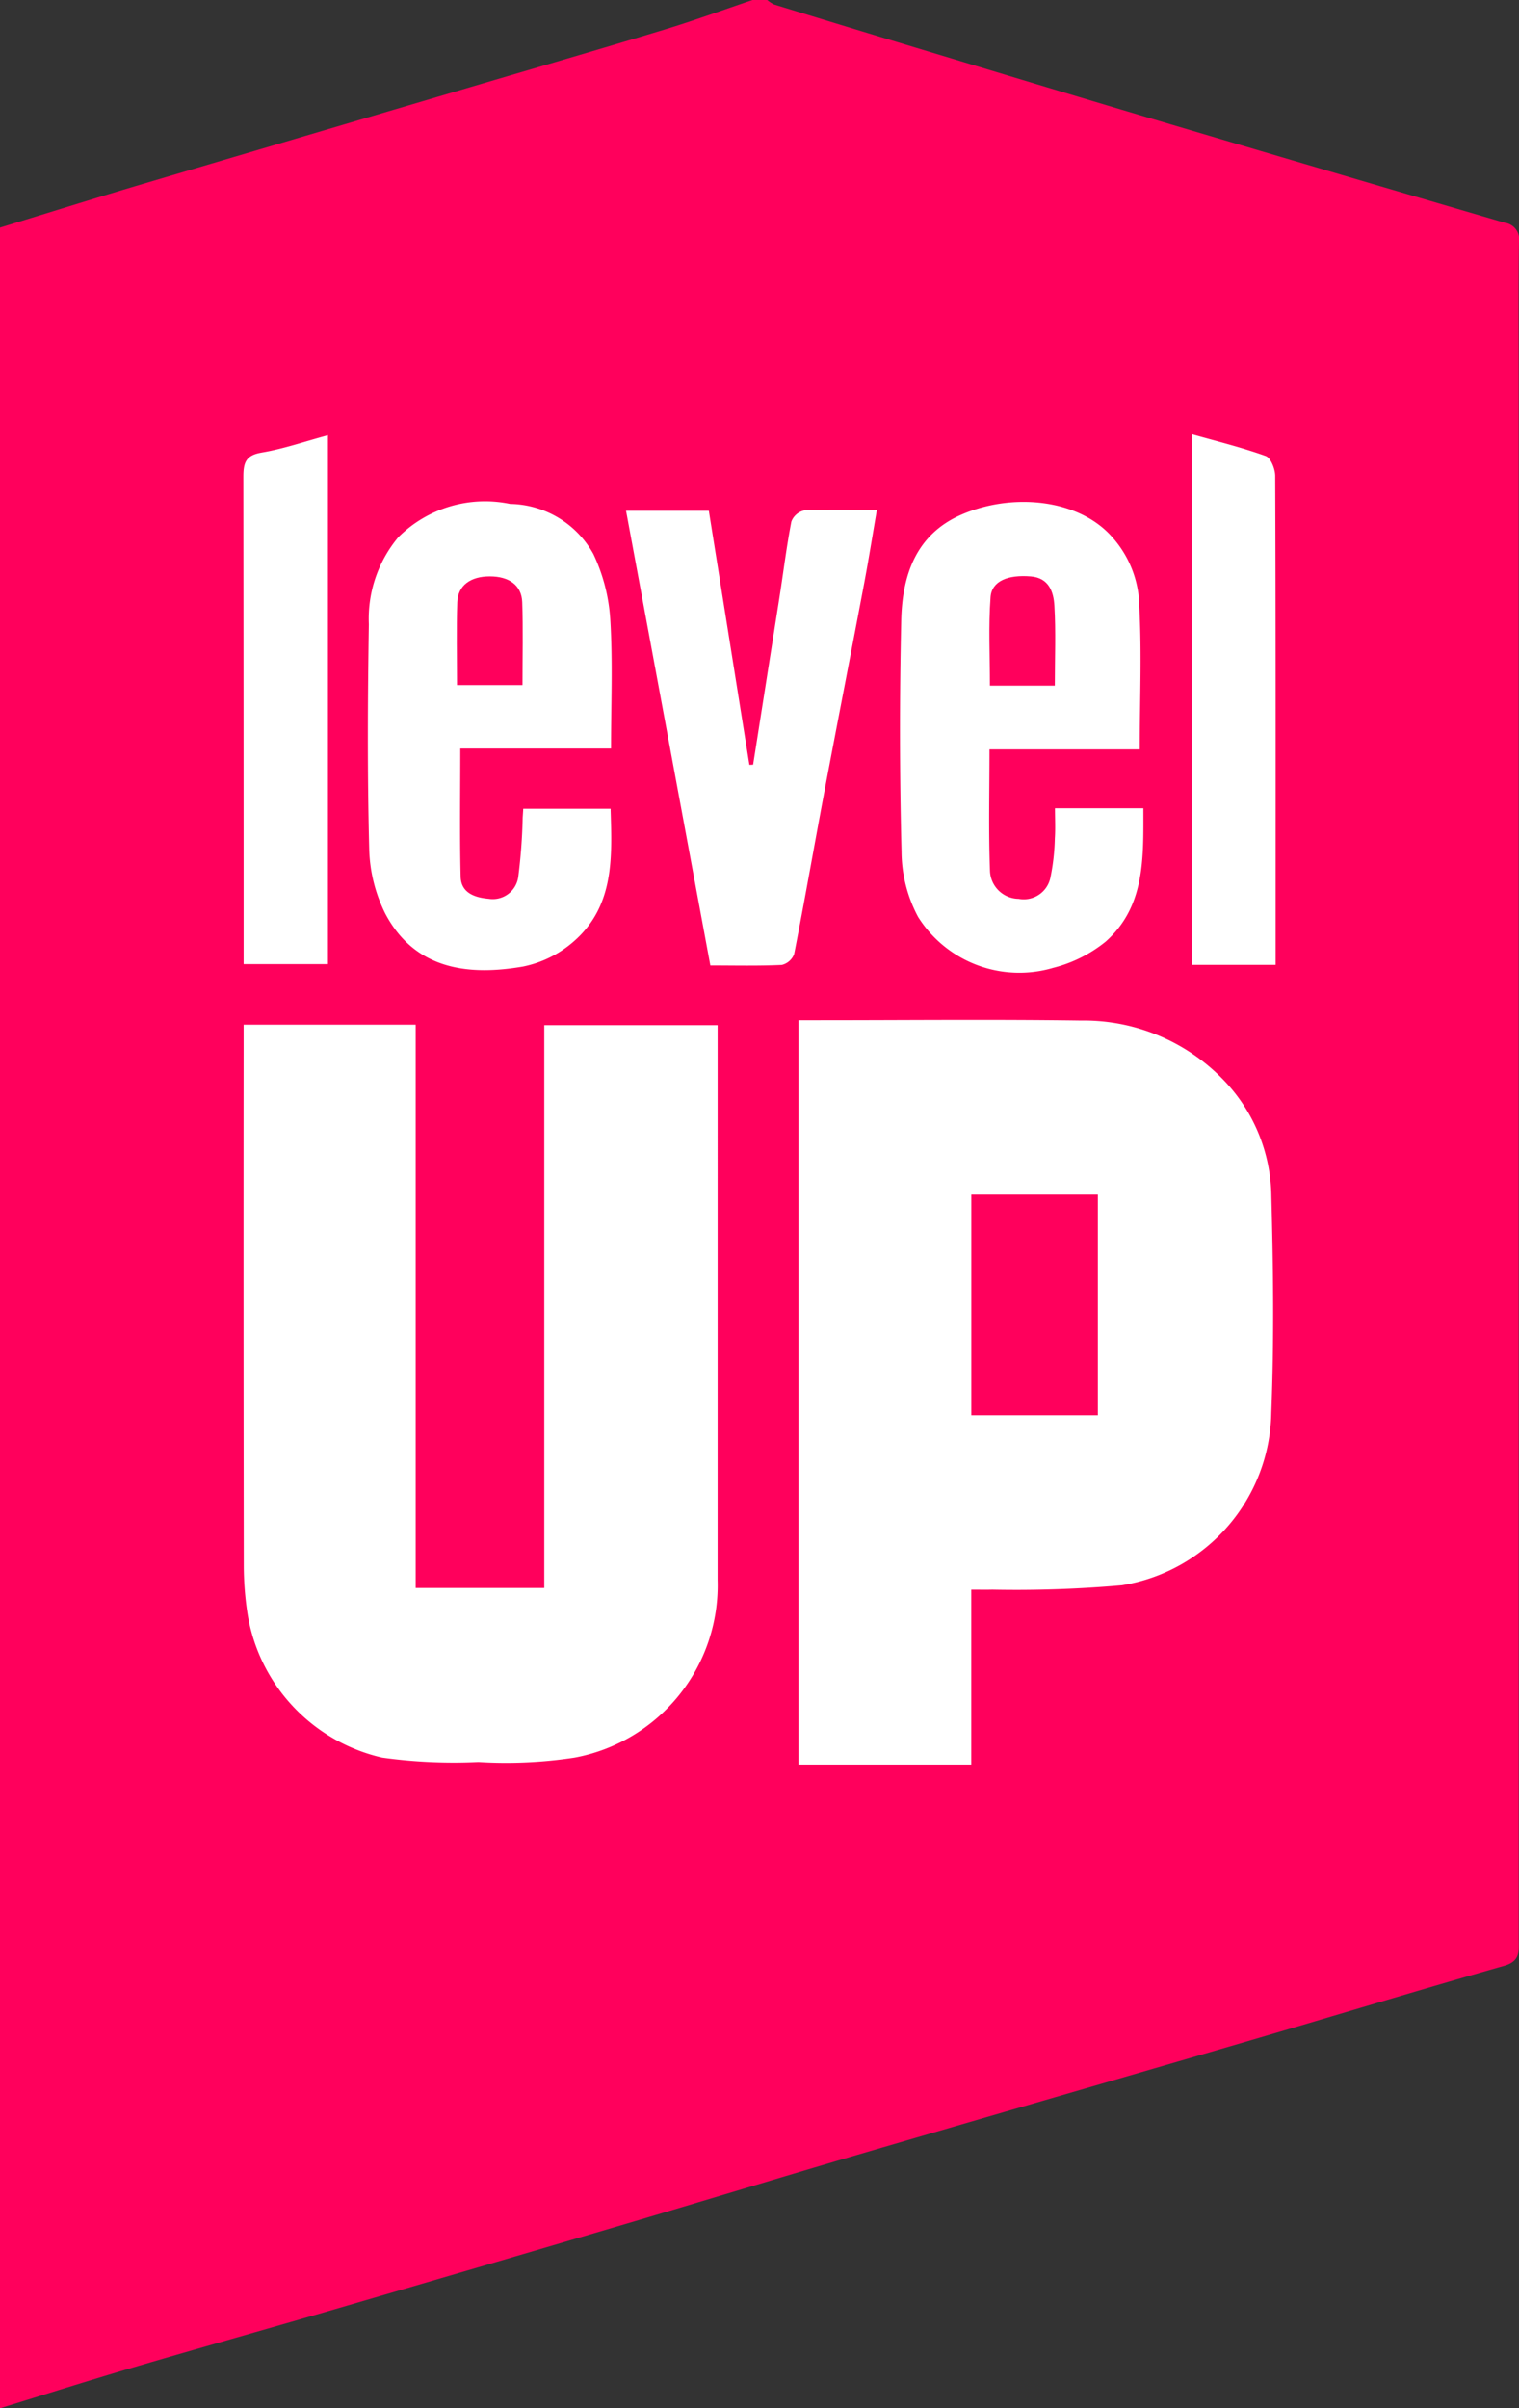 <svg xmlns="http://www.w3.org/2000/svg" viewBox="0 0 62.585 99.221"><rect x="0" y="0" width="62.585" height="99.221" fill="#333333" stroke="none"/><defs><style>.cls-1{fill:#fff;}.cls-2{fill:#ff005c;}</style></defs><title>favicon_new</title><g id="Layer_2" data-name="Layer 2"><g id="Layer_1-2" data-name="Layer 1"><rect class="cls-1" x="6.17" y="15.188" width="50.5" height="62"/><path class="cls-2" d="M40.019,58.309H45.233v-9.09H40.019Z"/><path class="cls-2" d="M21.527,28.225c0-1.169.029-2.294-.011-3.417-.025-.694-.541-1.062-1.337-1.061-.792,0-1.313.372-1.338,1.064-.04,1.123-.011,2.248-.011,3.414Z"/><path class="cls-2" d="M62.573,15.788c0-1.941-.015-3.881.011-5.822A.685.685,0,0,0,62,9.178Q54.659,7.03,47.327,4.853c-3.076-.914-6.147-1.847-9.22-2.775Q35,1.14,31.899.187A1.242,1.242,0,0,1,31.612,0h-.605c-1.211.409-2.412.849-3.634,1.221-2.664.809-5.338,1.584-8.008,2.373Q12.569,5.601,5.775,7.611C3.846,8.185,1.925,8.788,0,9.378Q0,54.299,0,99.221C1.828,98.659,3.65,98.08,5.484,97.54c2.672-.787,5.355-1.538,8.03-2.317q6.16-1.796,12.314-3.612c3.172-.937,6.335-1.905,9.51-2.835,5.418-1.588,10.842-3.151,16.261-4.736,3.461-1.012,6.911-2.064,10.379-3.049.674-.192.596-.615.596-1.085Q62.573,47.846,62.573,15.788ZM37.132,25.556c.04-1.84.598-3.525,2.46-4.344,2.071-.911,4.827-.684,6.235.918a4.388,4.388,0,0,1,1.082,2.376c.152,2.075.05,4.17.05,6.369H40.768c0,1.715-.042,3.373.021,5.027A1.197,1.197,0,0,0,41.97,37.033a1.12,1.12,0,0,0,1.308-.873,8.944,8.944,0,0,0,.183-1.625c.027-.396.005-.795.005-1.235h3.642c-.001,2.011.094,4.031-1.553,5.495a5.612,5.612,0,0,1-2.161,1.081,4.927,4.927,0,0,1-5.567-2.098,5.765,5.765,0,0,1-.683-2.697Q37.024,30.321,37.132,25.556Zm-21.935.163a5.238,5.238,0,0,1,1.214-3.587,5.061,5.061,0,0,1,4.607-1.369A3.99,3.99,0,0,1,24.445,22.82a7.353,7.353,0,0,1,.699,2.694c.107,1.749.031,3.51.031,5.325H18.965c0,1.8-.028,3.541.014,5.28.016.679.596.864,1.162.913a1.059,1.059,0,0,0,1.21-.892,22.913,22.913,0,0,0,.184-2.456l.024-.364h3.598c.057,1.974.176,4-1.528,5.476a4.54,4.54,0,0,1-2.091,1.03c-2.132.363-4.416.193-5.67-2.196a6.317,6.317,0,0,1-.657-2.693C15.133,31.866,15.149,28.791,15.197,25.72Zm-4.419-7.073c.894-.149,1.763-.452,2.733-.713V39.722H10.038v-.784q0-9.637-.011-19.273C10.025,19.084,10.107,18.759,10.778,18.647Zm18.789,24.454q0,10.999-.001,21.999a7.216,7.216,0,0,1-5.889,7.315,18.627,18.627,0,0,1-3.967.18,21.302,21.302,0,0,1-3.968-.18,7.264,7.264,0,0,1-5.547-5.946,13.317,13.317,0,0,1-.151-1.935q-.015-10.697-.006-21.394v-.922h7.089V65.426H22.424V42.238h7.143Zm2.639-3.344c-.953.045-1.91.021-2.939.021-1.159-6.252-2.312-12.473-3.473-18.733h3.411c.56,3.507,1.115,6.987,1.671,10.466l.153-.006q.546-3.465,1.091-6.929c.161-1.029.287-2.064.485-3.085a.74.74,0,0,1,.528-.46c.951-.047,1.905-.022,2.996-.022-.184,1.07-.342,2.061-.528,3.046-.542,2.87-1.103,5.736-1.644,8.607-.417,2.214-.802,4.435-1.237,6.646A.723.723,0,0,1,32.206,39.757ZM52.379,58.203a7.324,7.324,0,0,1-6.159,7.11,49.813,49.813,0,0,1-5.333.181c-.27.007-.54.001-.87.001v7.204H32.899V42.033h.828c3.603,0,7.207-.037,10.809.013a7.992,7.992,0,0,1,5.832,2.405,7.004,7.004,0,0,1,2.013,4.832C52.462,52.255,52.497,55.234,52.379,58.203Zm.178-18.451H49.106V17.89c1.018.289,2.049.541,3.042.897.207.074.391.532.392.814.023,5.739.017,11.479.017,17.218Z"/><path class="cls-2" d="M43.46,28.248c0-1.149.045-2.227-.018-3.297-.033-.565-.226-1.142-.97-1.203-.944-.078-1.611.189-1.66.854-.09,1.209-.026,2.43-.026,3.646Z"/></g></g></svg>